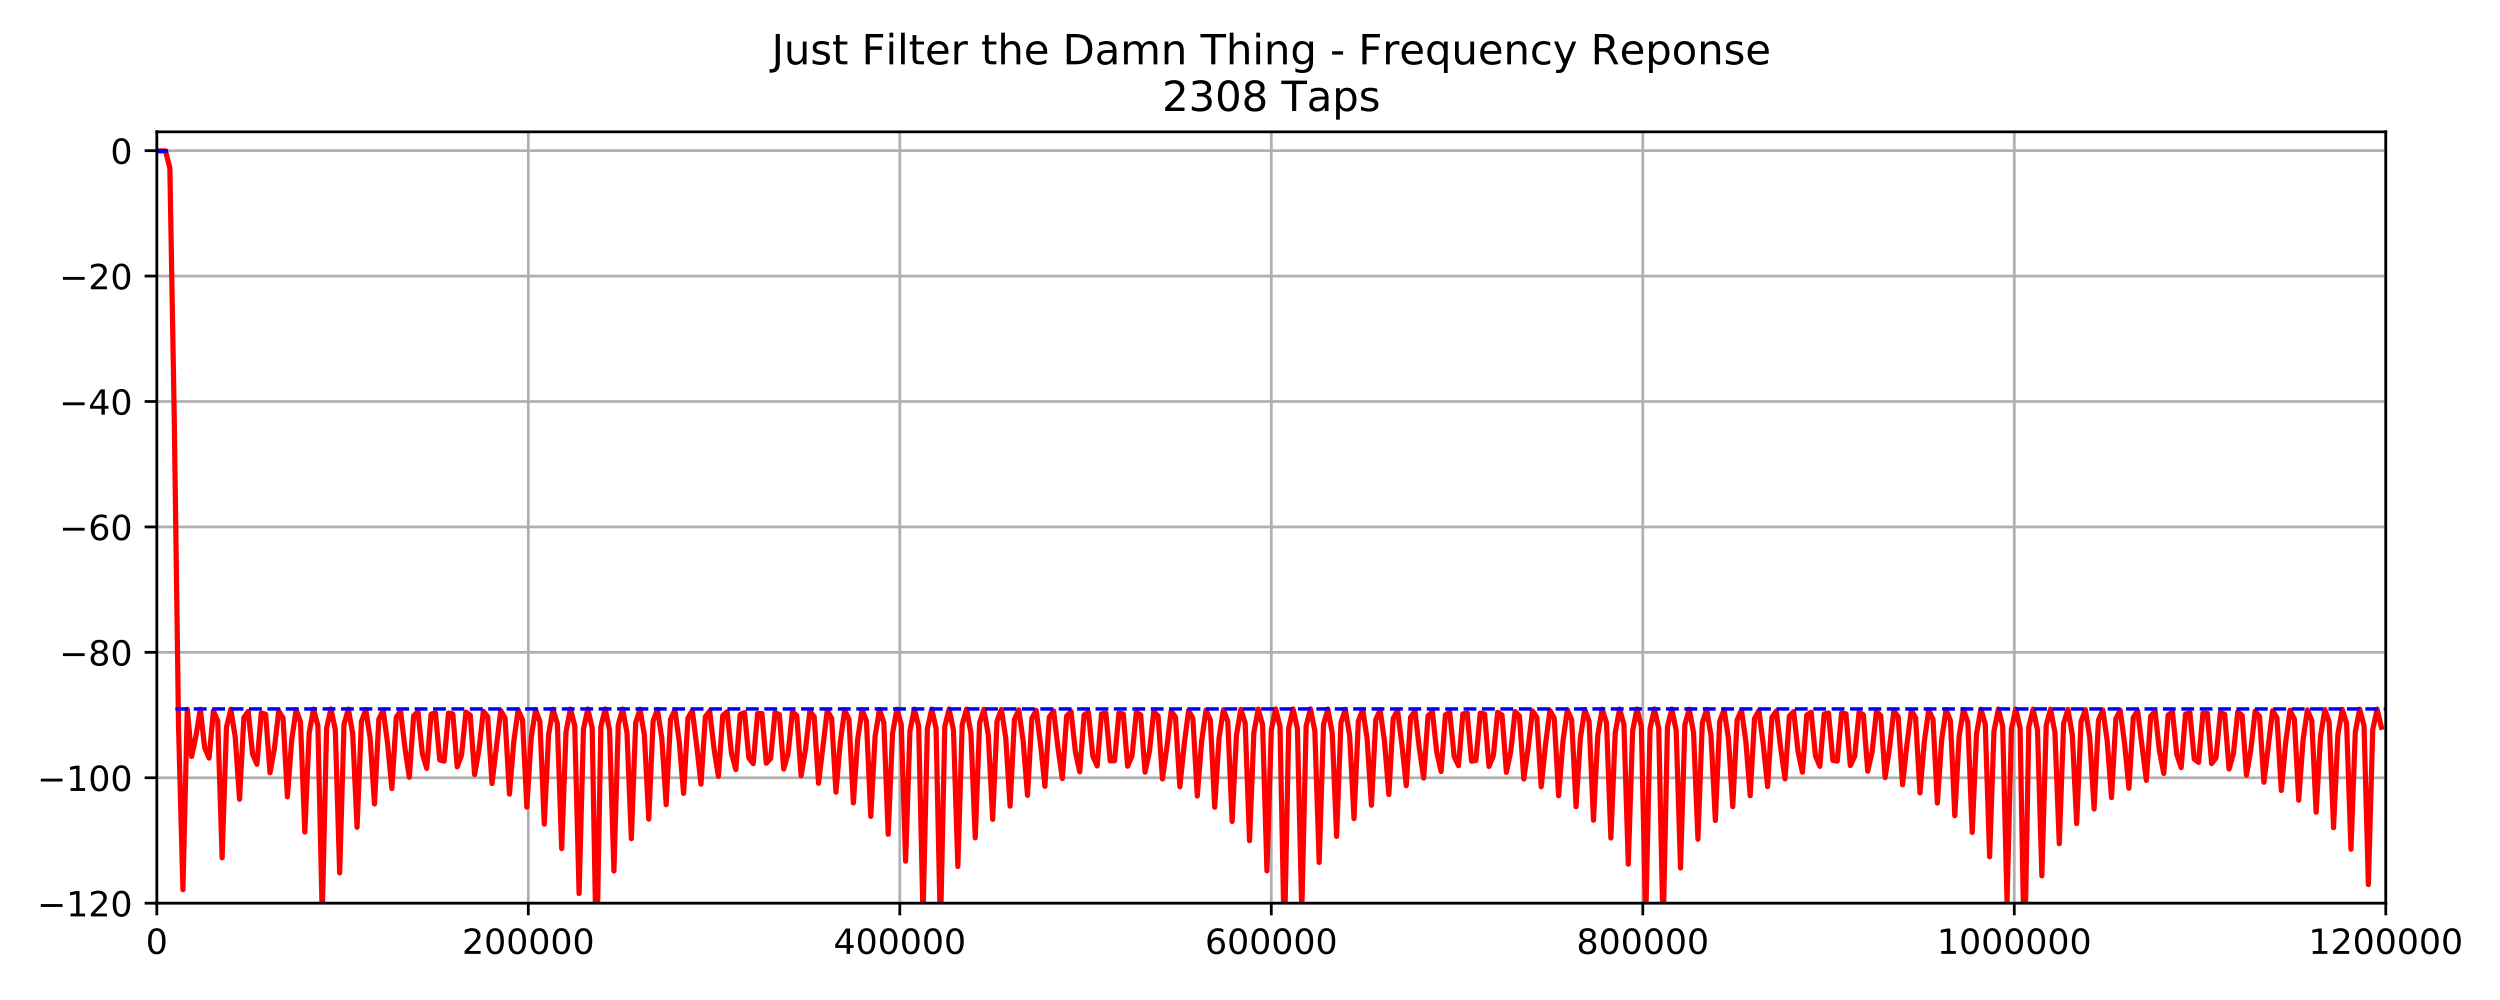 <?xml version="1.0" encoding="utf-8" standalone="no"?>
<!DOCTYPE svg PUBLIC "-//W3C//DTD SVG 1.1//EN"
  "http://www.w3.org/Graphics/SVG/1.1/DTD/svg11.dtd">
<!-- Created with matplotlib (https://matplotlib.org/) -->
<svg height="288pt" version="1.1" viewBox="0 0 720 288" width="720pt" xmlns="http://www.w3.org/2000/svg" xmlns:xlink="http://www.w3.org/1999/xlink">
 <defs>
  <style type="text/css">
*{stroke-linecap:butt;stroke-linejoin:round;}
  </style>
 </defs>
 <g id="figure_1">
  <g id="patch_1">
   <path d="M 0 288 
L 720 288 
L 720 0 
L 0 0 
z
" style="fill:#ffffff;"/>
  </g>
  <g id="axes_1">
   <g id="patch_2">
    <path d="M 45.16 260.12 
L 687.105 260.12 
L 687.105 37.968 
L 45.16 37.968 
z
" style="fill:#ffffff;"/>
   </g>
   <g id="matplotlib.axis_1">
    <g id="xtick_1">
     <g id="line2d_1">
      <path clip-path="url(#pb5f01f8561)" d="M 45.16 260.12 
L 45.16 37.968 
" style="fill:none;stroke:#b0b0b0;stroke-linecap:square;stroke-width:0.8;"/>
     </g>
     <g id="line2d_2">
      <defs>
       <path d="M 0 0 
L 0 3.5 
" id="mb4c1310b06" style="stroke:#000000;stroke-width:0.8;"/>
      </defs>
      <g>
       <use style="stroke:#000000;stroke-width:0.8;" x="45.16" xlink:href="#mb4c1310b06" y="260.12"/>
      </g>
     </g>
     <g id="text_1">
      <!-- 0 -->
      <defs>
       <path d="M 31.781 66.406 
Q 24.172 66.406 20.328 58.906 
Q 16.5 51.422 16.5 36.375 
Q 16.5 21.391 20.328 13.891 
Q 24.172 6.391 31.781 6.391 
Q 39.453 6.391 43.281 13.891 
Q 47.125 21.391 47.125 36.375 
Q 47.125 51.422 43.281 58.906 
Q 39.453 66.406 31.781 66.406 
z
M 31.781 74.219 
Q 44.047 74.219 50.516 64.516 
Q 56.984 54.828 56.984 36.375 
Q 56.984 17.969 50.516 8.266 
Q 44.047 -1.422 31.781 -1.422 
Q 19.531 -1.422 13.062 8.266 
Q 6.594 17.969 6.594 36.375 
Q 6.594 54.828 13.062 64.516 
Q 19.531 74.219 31.781 74.219 
z
" id="DejaVuSans-48"/>
      </defs>
      <g transform="translate(41.979 274.718)scale(0.1 -0.1)">
       <use xlink:href="#DejaVuSans-48"/>
      </g>
     </g>
    </g>
    <g id="xtick_2">
     <g id="line2d_3">
      <path clip-path="url(#pb5f01f8561)" d="M 152.151 260.12 
L 152.151 37.968 
" style="fill:none;stroke:#b0b0b0;stroke-linecap:square;stroke-width:0.8;"/>
     </g>
     <g id="line2d_4">
      <g>
       <use style="stroke:#000000;stroke-width:0.8;" x="152.151" xlink:href="#mb4c1310b06" y="260.12"/>
      </g>
     </g>
     <g id="text_2">
      <!-- 200000 -->
      <defs>
       <path d="M 19.188 8.297 
L 53.609 8.297 
L 53.609 0 
L 7.328 0 
L 7.328 8.297 
Q 12.938 14.109 22.625 23.891 
Q 32.328 33.688 34.812 36.531 
Q 39.547 41.844 41.422 45.531 
Q 43.312 49.219 43.312 52.781 
Q 43.312 58.594 39.234 62.25 
Q 35.156 65.922 28.609 65.922 
Q 23.969 65.922 18.812 64.312 
Q 13.672 62.703 7.812 59.422 
L 7.812 69.391 
Q 13.766 71.781 18.938 73 
Q 24.125 74.219 28.422 74.219 
Q 39.75 74.219 46.484 68.547 
Q 53.219 62.891 53.219 53.422 
Q 53.219 48.922 51.531 44.891 
Q 49.859 40.875 45.406 35.406 
Q 44.188 33.984 37.641 27.219 
Q 31.109 20.453 19.188 8.297 
z
" id="DejaVuSans-50"/>
      </defs>
      <g transform="translate(133.063 274.718)scale(0.1 -0.1)">
       <use xlink:href="#DejaVuSans-50"/>
       <use x="63.623" xlink:href="#DejaVuSans-48"/>
       <use x="127.246" xlink:href="#DejaVuSans-48"/>
       <use x="190.869" xlink:href="#DejaVuSans-48"/>
       <use x="254.492" xlink:href="#DejaVuSans-48"/>
       <use x="318.115" xlink:href="#DejaVuSans-48"/>
      </g>
     </g>
    </g>
    <g id="xtick_3">
     <g id="line2d_5">
      <path clip-path="url(#pb5f01f8561)" d="M 259.142 260.12 
L 259.142 37.968 
" style="fill:none;stroke:#b0b0b0;stroke-linecap:square;stroke-width:0.8;"/>
     </g>
     <g id="line2d_6">
      <g>
       <use style="stroke:#000000;stroke-width:0.8;" x="259.142" xlink:href="#mb4c1310b06" y="260.12"/>
      </g>
     </g>
     <g id="text_3">
      <!-- 400000 -->
      <defs>
       <path d="M 37.797 64.312 
L 12.891 25.391 
L 37.797 25.391 
z
M 35.203 72.906 
L 47.609 72.906 
L 47.609 25.391 
L 58.016 25.391 
L 58.016 17.188 
L 47.609 17.188 
L 47.609 0 
L 37.797 0 
L 37.797 17.188 
L 4.891 17.188 
L 4.891 26.703 
z
" id="DejaVuSans-52"/>
      </defs>
      <g transform="translate(240.054 274.718)scale(0.1 -0.1)">
       <use xlink:href="#DejaVuSans-52"/>
       <use x="63.623" xlink:href="#DejaVuSans-48"/>
       <use x="127.246" xlink:href="#DejaVuSans-48"/>
       <use x="190.869" xlink:href="#DejaVuSans-48"/>
       <use x="254.492" xlink:href="#DejaVuSans-48"/>
       <use x="318.115" xlink:href="#DejaVuSans-48"/>
      </g>
     </g>
    </g>
    <g id="xtick_4">
     <g id="line2d_7">
      <path clip-path="url(#pb5f01f8561)" d="M 366.132 260.12 
L 366.132 37.968 
" style="fill:none;stroke:#b0b0b0;stroke-linecap:square;stroke-width:0.8;"/>
     </g>
     <g id="line2d_8">
      <g>
       <use style="stroke:#000000;stroke-width:0.8;" x="366.132" xlink:href="#mb4c1310b06" y="260.12"/>
      </g>
     </g>
     <g id="text_4">
      <!-- 600000 -->
      <defs>
       <path d="M 33.016 40.375 
Q 26.375 40.375 22.484 35.828 
Q 18.609 31.297 18.609 23.391 
Q 18.609 15.531 22.484 10.953 
Q 26.375 6.391 33.016 6.391 
Q 39.656 6.391 43.531 10.953 
Q 47.406 15.531 47.406 23.391 
Q 47.406 31.297 43.531 35.828 
Q 39.656 40.375 33.016 40.375 
z
M 52.594 71.297 
L 52.594 62.312 
Q 48.875 64.062 45.094 64.984 
Q 41.312 65.922 37.594 65.922 
Q 27.828 65.922 22.672 59.328 
Q 17.531 52.734 16.797 39.406 
Q 19.672 43.656 24.016 45.922 
Q 28.375 48.188 33.594 48.188 
Q 44.578 48.188 50.953 41.516 
Q 57.328 34.859 57.328 23.391 
Q 57.328 12.156 50.688 5.359 
Q 44.047 -1.422 33.016 -1.422 
Q 20.359 -1.422 13.672 8.266 
Q 6.984 17.969 6.984 36.375 
Q 6.984 53.656 15.188 63.938 
Q 23.391 74.219 37.203 74.219 
Q 40.922 74.219 44.703 73.484 
Q 48.484 72.75 52.594 71.297 
z
" id="DejaVuSans-54"/>
      </defs>
      <g transform="translate(347.045 274.718)scale(0.1 -0.1)">
       <use xlink:href="#DejaVuSans-54"/>
       <use x="63.623" xlink:href="#DejaVuSans-48"/>
       <use x="127.246" xlink:href="#DejaVuSans-48"/>
       <use x="190.869" xlink:href="#DejaVuSans-48"/>
       <use x="254.492" xlink:href="#DejaVuSans-48"/>
       <use x="318.115" xlink:href="#DejaVuSans-48"/>
      </g>
     </g>
    </g>
    <g id="xtick_5">
     <g id="line2d_9">
      <path clip-path="url(#pb5f01f8561)" d="M 473.123 260.12 
L 473.123 37.968 
" style="fill:none;stroke:#b0b0b0;stroke-linecap:square;stroke-width:0.8;"/>
     </g>
     <g id="line2d_10">
      <g>
       <use style="stroke:#000000;stroke-width:0.8;" x="473.123" xlink:href="#mb4c1310b06" y="260.12"/>
      </g>
     </g>
     <g id="text_5">
      <!-- 800000 -->
      <defs>
       <path d="M 31.781 34.625 
Q 24.75 34.625 20.719 30.859 
Q 16.703 27.094 16.703 20.516 
Q 16.703 13.922 20.719 10.156 
Q 24.75 6.391 31.781 6.391 
Q 38.812 6.391 42.859 10.172 
Q 46.922 13.969 46.922 20.516 
Q 46.922 27.094 42.891 30.859 
Q 38.875 34.625 31.781 34.625 
z
M 21.922 38.812 
Q 15.578 40.375 12.031 44.719 
Q 8.5 49.078 8.5 55.328 
Q 8.5 64.062 14.719 69.141 
Q 20.953 74.219 31.781 74.219 
Q 42.672 74.219 48.875 69.141 
Q 55.078 64.062 55.078 55.328 
Q 55.078 49.078 51.531 44.719 
Q 48 40.375 41.703 38.812 
Q 48.828 37.156 52.797 32.312 
Q 56.781 27.484 56.781 20.516 
Q 56.781 9.906 50.312 4.234 
Q 43.844 -1.422 31.781 -1.422 
Q 19.734 -1.422 13.25 4.234 
Q 6.781 9.906 6.781 20.516 
Q 6.781 27.484 10.781 32.312 
Q 14.797 37.156 21.922 38.812 
z
M 18.312 54.391 
Q 18.312 48.734 21.844 45.562 
Q 25.391 42.391 31.781 42.391 
Q 38.141 42.391 41.719 45.562 
Q 45.312 48.734 45.312 54.391 
Q 45.312 60.062 41.719 63.234 
Q 38.141 66.406 31.781 66.406 
Q 25.391 66.406 21.844 63.234 
Q 18.312 60.062 18.312 54.391 
z
" id="DejaVuSans-56"/>
      </defs>
      <g transform="translate(454.036 274.718)scale(0.1 -0.1)">
       <use xlink:href="#DejaVuSans-56"/>
       <use x="63.623" xlink:href="#DejaVuSans-48"/>
       <use x="127.246" xlink:href="#DejaVuSans-48"/>
       <use x="190.869" xlink:href="#DejaVuSans-48"/>
       <use x="254.492" xlink:href="#DejaVuSans-48"/>
       <use x="318.115" xlink:href="#DejaVuSans-48"/>
      </g>
     </g>
    </g>
    <g id="xtick_6">
     <g id="line2d_11">
      <path clip-path="url(#pb5f01f8561)" d="M 580.114 260.12 
L 580.114 37.968 
" style="fill:none;stroke:#b0b0b0;stroke-linecap:square;stroke-width:0.8;"/>
     </g>
     <g id="line2d_12">
      <g>
       <use style="stroke:#000000;stroke-width:0.8;" x="580.114" xlink:href="#mb4c1310b06" y="260.12"/>
      </g>
     </g>
     <g id="text_6">
      <!-- 1000000 -->
      <defs>
       <path d="M 12.406 8.297 
L 28.516 8.297 
L 28.516 63.922 
L 10.984 60.406 
L 10.984 69.391 
L 28.422 72.906 
L 38.281 72.906 
L 38.281 8.297 
L 54.391 8.297 
L 54.391 0 
L 12.406 0 
z
" id="DejaVuSans-49"/>
      </defs>
      <g transform="translate(557.845 274.718)scale(0.1 -0.1)">
       <use xlink:href="#DejaVuSans-49"/>
       <use x="63.623" xlink:href="#DejaVuSans-48"/>
       <use x="127.246" xlink:href="#DejaVuSans-48"/>
       <use x="190.869" xlink:href="#DejaVuSans-48"/>
       <use x="254.492" xlink:href="#DejaVuSans-48"/>
       <use x="318.115" xlink:href="#DejaVuSans-48"/>
       <use x="381.738" xlink:href="#DejaVuSans-48"/>
      </g>
     </g>
    </g>
    <g id="xtick_7">
     <g id="line2d_13">
      <path clip-path="url(#pb5f01f8561)" d="M 687.105 260.12 
L 687.105 37.968 
" style="fill:none;stroke:#b0b0b0;stroke-linecap:square;stroke-width:0.8;"/>
     </g>
     <g id="line2d_14">
      <g>
       <use style="stroke:#000000;stroke-width:0.8;" x="687.105" xlink:href="#mb4c1310b06" y="260.12"/>
      </g>
     </g>
     <g id="text_7">
      <!-- 1200000 -->
      <g transform="translate(664.836 274.718)scale(0.1 -0.1)">
       <use xlink:href="#DejaVuSans-49"/>
       <use x="63.623" xlink:href="#DejaVuSans-50"/>
       <use x="127.246" xlink:href="#DejaVuSans-48"/>
       <use x="190.869" xlink:href="#DejaVuSans-48"/>
       <use x="254.492" xlink:href="#DejaVuSans-48"/>
       <use x="318.115" xlink:href="#DejaVuSans-48"/>
       <use x="381.738" xlink:href="#DejaVuSans-48"/>
      </g>
     </g>
    </g>
   </g>
   <g id="matplotlib.axis_2">
    <g id="ytick_1">
     <g id="line2d_15">
      <path clip-path="url(#pb5f01f8561)" d="M 45.16 260.12 
L 687.105 260.12 
" style="fill:none;stroke:#b0b0b0;stroke-linecap:square;stroke-width:0.8;"/>
     </g>
     <g id="line2d_16">
      <defs>
       <path d="M 0 0 
L -3.5 0 
" id="m17824061fb" style="stroke:#000000;stroke-width:0.8;"/>
      </defs>
      <g>
       <use style="stroke:#000000;stroke-width:0.8;" x="45.16" xlink:href="#m17824061fb" y="260.12"/>
      </g>
     </g>
     <g id="text_8">
      <!-- −120 -->
      <defs>
       <path d="M 10.594 35.5 
L 73.188 35.5 
L 73.188 27.203 
L 10.594 27.203 
z
" id="DejaVuSans-8722"/>
      </defs>
      <g transform="translate(10.693 263.919)scale(0.1 -0.1)">
       <use xlink:href="#DejaVuSans-8722"/>
       <use x="83.789" xlink:href="#DejaVuSans-49"/>
       <use x="147.412" xlink:href="#DejaVuSans-50"/>
       <use x="211.035" xlink:href="#DejaVuSans-48"/>
      </g>
     </g>
    </g>
    <g id="ytick_2">
     <g id="line2d_17">
      <path clip-path="url(#pb5f01f8561)" d="M 45.16 223.998 
L 687.105 223.998 
" style="fill:none;stroke:#b0b0b0;stroke-linecap:square;stroke-width:0.8;"/>
     </g>
     <g id="line2d_18">
      <g>
       <use style="stroke:#000000;stroke-width:0.8;" x="45.16" xlink:href="#m17824061fb" y="223.998"/>
      </g>
     </g>
     <g id="text_9">
      <!-- −100 -->
      <g transform="translate(10.693 227.797)scale(0.1 -0.1)">
       <use xlink:href="#DejaVuSans-8722"/>
       <use x="83.789" xlink:href="#DejaVuSans-49"/>
       <use x="147.412" xlink:href="#DejaVuSans-48"/>
       <use x="211.035" xlink:href="#DejaVuSans-48"/>
      </g>
     </g>
    </g>
    <g id="ytick_3">
     <g id="line2d_19">
      <path clip-path="url(#pb5f01f8561)" d="M 45.16 187.875 
L 687.105 187.875 
" style="fill:none;stroke:#b0b0b0;stroke-linecap:square;stroke-width:0.8;"/>
     </g>
     <g id="line2d_20">
      <g>
       <use style="stroke:#000000;stroke-width:0.8;" x="45.16" xlink:href="#m17824061fb" y="187.875"/>
      </g>
     </g>
     <g id="text_10">
      <!-- −80 -->
      <g transform="translate(17.055 191.675)scale(0.1 -0.1)">
       <use xlink:href="#DejaVuSans-8722"/>
       <use x="83.789" xlink:href="#DejaVuSans-56"/>
       <use x="147.412" xlink:href="#DejaVuSans-48"/>
      </g>
     </g>
    </g>
    <g id="ytick_4">
     <g id="line2d_21">
      <path clip-path="url(#pb5f01f8561)" d="M 45.16 151.753 
L 687.105 151.753 
" style="fill:none;stroke:#b0b0b0;stroke-linecap:square;stroke-width:0.8;"/>
     </g>
     <g id="line2d_22">
      <g>
       <use style="stroke:#000000;stroke-width:0.8;" x="45.16" xlink:href="#m17824061fb" y="151.753"/>
      </g>
     </g>
     <g id="text_11">
      <!-- −60 -->
      <g transform="translate(17.055 155.552)scale(0.1 -0.1)">
       <use xlink:href="#DejaVuSans-8722"/>
       <use x="83.789" xlink:href="#DejaVuSans-54"/>
       <use x="147.412" xlink:href="#DejaVuSans-48"/>
      </g>
     </g>
    </g>
    <g id="ytick_5">
     <g id="line2d_23">
      <path clip-path="url(#pb5f01f8561)" d="M 45.16 115.631 
L 687.105 115.631 
" style="fill:none;stroke:#b0b0b0;stroke-linecap:square;stroke-width:0.8;"/>
     </g>
     <g id="line2d_24">
      <g>
       <use style="stroke:#000000;stroke-width:0.8;" x="45.16" xlink:href="#m17824061fb" y="115.631"/>
      </g>
     </g>
     <g id="text_12">
      <!-- −40 -->
      <g transform="translate(17.055 119.43)scale(0.1 -0.1)">
       <use xlink:href="#DejaVuSans-8722"/>
       <use x="83.789" xlink:href="#DejaVuSans-52"/>
       <use x="147.412" xlink:href="#DejaVuSans-48"/>
      </g>
     </g>
    </g>
    <g id="ytick_6">
     <g id="line2d_25">
      <path clip-path="url(#pb5f01f8561)" d="M 45.16 79.509 
L 687.105 79.509 
" style="fill:none;stroke:#b0b0b0;stroke-linecap:square;stroke-width:0.8;"/>
     </g>
     <g id="line2d_26">
      <g>
       <use style="stroke:#000000;stroke-width:0.8;" x="45.16" xlink:href="#m17824061fb" y="79.509"/>
      </g>
     </g>
     <g id="text_13">
      <!-- −20 -->
      <g transform="translate(17.055 83.308)scale(0.1 -0.1)">
       <use xlink:href="#DejaVuSans-8722"/>
       <use x="83.789" xlink:href="#DejaVuSans-50"/>
       <use x="147.412" xlink:href="#DejaVuSans-48"/>
      </g>
     </g>
    </g>
    <g id="ytick_7">
     <g id="line2d_27">
      <path clip-path="url(#pb5f01f8561)" d="M 45.16 43.386 
L 687.105 43.386 
" style="fill:none;stroke:#b0b0b0;stroke-linecap:square;stroke-width:0.8;"/>
     </g>
     <g id="line2d_28">
      <g>
       <use style="stroke:#000000;stroke-width:0.8;" x="45.16" xlink:href="#m17824061fb" y="43.386"/>
      </g>
     </g>
     <g id="text_14">
      <!-- 0 -->
      <g transform="translate(31.797 47.186)scale(0.1 -0.1)">
       <use xlink:href="#DejaVuSans-48"/>
      </g>
     </g>
    </g>
   </g>
   <g id="line2d_29">
    <path clip-path="url(#pb5f01f8561)" d="M 45.16 43.476 
L 47.668 43.47 
L 48.921 48.415 
L 50.175 119.743 
L 51.429 209.736 
L 52.683 256.223 
L 53.937 204.294 
L 55.19 217.852 
L 56.444 211.957 
L 57.698 204.278 
L 58.952 215.35 
L 60.206 218.321 
L 61.459 204.712 
L 62.713 207.639 
L 63.967 247.043 
L 65.221 209.477 
L 66.475 204.263 
L 67.728 212.154 
L 68.982 230.179 
L 70.236 206.657 
L 71.49 204.89 
L 72.744 217.172 
L 73.997 220.084 
L 75.251 205.315 
L 76.505 205.723 
L 77.759 222.552 
L 79.013 215.723 
L 80.266 204.734 
L 81.52 206.799 
L 82.774 229.496 
L 84.028 212.967 
L 85.282 204.403 
L 86.535 207.892 
L 87.789 239.615 
L 89.043 211.063 
L 90.297 204.229 
L 91.551 208.995 
L 92.804 263.689 
L 94.058 209.67 
L 95.312 204.169 
L 96.566 210.119 
L 97.82 251.399 
L 99.073 208.628 
L 100.327 204.213 
L 101.581 211.303 
L 102.835 238.256 
L 104.089 207.819 
L 105.342 204.346 
L 106.596 212.6 
L 107.85 231.53 
L 109.104 207.143 
L 110.358 204.525 
L 111.611 213.984 
L 112.865 227.105 
L 114.119 206.577 
L 115.373 204.746 
L 116.627 215.473 
L 117.88 223.849 
L 119.134 206.101 
L 120.388 205.004 
L 121.642 217.089 
L 122.896 221.298 
L 124.149 205.699 
L 125.403 205.299 
L 126.657 218.864 
L 127.911 219.214 
L 129.165 205.359 
L 130.418 205.629 
L 131.672 220.84 
L 132.926 217.465 
L 134.18 205.073 
L 135.434 205.994 
L 136.687 223.074 
L 137.941 215.964 
L 139.195 204.835 
L 140.449 206.394 
L 141.703 225.651 
L 144.21 204.64 
L 145.464 206.83 
L 146.718 228.704 
L 147.972 213.507 
L 149.225 204.482 
L 150.479 207.302 
L 151.733 232.457 
L 152.987 212.483 
L 154.24 204.36 
L 155.494 207.812 
L 156.748 237.345 
L 158.002 211.565 
L 159.256 204.271 
L 160.509 208.363 
L 161.763 244.395 
L 163.017 210.739 
L 164.271 204.212 
L 165.525 208.954 
L 166.778 257.319 
L 168.032 209.991 
L 169.286 204.183 
L 170.54 209.59 
L 171.794 278.203 
L 173.047 209.312 
L 174.301 204.18 
L 175.555 210.271 
L 176.809 250.843 
L 178.063 208.695 
L 179.316 204.204 
L 180.57 210.999 
L 181.824 241.532 
L 183.078 208.136 
L 184.332 204.251 
L 185.585 211.769 
L 186.839 235.9 
L 188.093 207.651 
L 189.347 204.346 
L 190.601 212.631 
L 191.854 231.752 
L 193.108 207.204 
L 194.362 204.47 
L 195.616 213.572 
L 196.87 228.492 
L 198.123 206.795 
L 199.377 204.618 
L 200.631 214.597 
L 201.885 225.822 
L 203.139 206.421 
L 204.392 204.793 
L 205.646 215.717 
L 206.9 223.57 
L 208.154 206.082 
L 209.408 204.995 
L 210.661 216.945 
L 211.915 221.63 
L 213.169 205.775 
L 214.423 205.223 
L 215.677 218.299 
L 216.93 219.931 
L 218.184 205.499 
L 219.438 205.478 
L 220.692 219.802 
L 221.946 218.426 
L 223.199 205.253 
L 224.453 205.762 
L 225.707 221.486 
L 226.961 217.079 
L 228.215 205.035 
L 229.468 206.074 
L 230.722 223.392 
L 231.976 215.864 
L 233.23 204.844 
L 234.484 206.415 
L 235.737 225.583 
L 238.245 204.679 
L 239.499 206.788 
L 240.753 228.15 
L 242.006 213.758 
L 243.26 204.54 
L 244.514 207.192 
L 245.768 231.239 
L 247.022 212.839 
L 248.275 204.426 
L 249.529 207.63 
L 250.783 235.106 
L 252.037 211.995 
L 253.291 204.335 
L 254.544 208.103 
L 255.798 240.264 
L 257.052 211.218 
L 258.306 204.269 
L 259.56 208.612 
L 260.813 248.008 
L 262.067 210.502 
L 263.321 204.225 
L 264.575 209.16 
L 265.829 263.934 
L 267.082 209.84 
L 268.336 204.204 
L 269.59 209.749 
L 270.844 268.343 
L 272.098 209.229 
L 273.351 204.204 
L 274.605 210.382 
L 275.859 249.544 
L 277.113 208.664 
L 278.367 204.227 
L 279.62 211.059 
L 280.874 241.298 
L 282.128 208.143 
L 283.382 204.27 
L 284.636 211.782 
L 285.889 235.982 
L 287.143 207.665 
L 288.397 204.331 
L 289.651 212.538 
L 290.905 232.166 
L 292.158 207.255 
L 293.412 204.443 
L 294.666 213.399 
L 295.92 229.055 
L 297.174 206.874 
L 298.427 204.581 
L 299.681 214.345 
L 300.935 226.451 
L 302.189 206.518 
L 303.443 204.743 
L 304.696 215.379 
L 305.95 224.228 
L 307.204 206.19 
L 308.458 204.928 
L 309.712 216.511 
L 310.965 222.297 
L 312.219 205.889 
L 313.473 205.137 
L 314.727 217.756 
L 315.981 220.596 
L 317.234 205.615 
L 318.488 205.371 
L 319.742 219.132 
L 320.996 219.081 
L 322.25 205.366 
L 323.503 205.631 
L 324.757 220.663 
L 326.011 217.72 
L 327.265 205.143 
L 328.519 205.916 
L 329.772 222.383 
L 331.026 216.488 
L 332.28 204.945 
L 333.534 206.229 
L 334.788 224.339 
L 336.041 215.367 
L 337.295 204.77 
L 338.549 206.569 
L 339.803 226.596 
L 341.057 214.341 
L 342.31 204.619 
L 343.564 206.939 
L 344.818 229.256 
L 346.072 213.4 
L 347.326 204.49 
L 348.579 207.339 
L 349.833 232.481 
L 351.087 212.534 
L 352.341 204.384 
L 353.595 207.771 
L 354.848 236.567 
L 356.102 211.734 
L 357.356 204.3 
L 358.61 208.236 
L 359.864 242.117 
L 361.117 210.995 
L 362.371 204.237 
L 363.625 208.734 
L 364.879 250.785 
L 366.132 210.312 
L 367.386 204.195 
L 368.64 209.268 
L 369.894 271.628 
L 371.148 209.679 
L 372.401 204.173 
L 373.655 209.836 
L 374.909 262.843 
L 376.163 209.097 
L 377.417 204.17 
L 378.67 210.429 
L 379.924 248.383 
L 381.178 208.589 
L 382.432 204.212 
L 383.686 211.101 
L 384.939 240.875 
L 386.193 208.117 
L 387.447 204.284 
L 388.701 211.841 
L 389.955 235.765 
L 391.208 207.672 
L 392.462 204.376 
L 393.716 212.645 
L 394.97 231.912 
L 396.224 207.257 
L 397.477 204.49 
L 398.731 213.516 
L 399.985 228.83 
L 401.239 206.872 
L 402.493 204.625 
L 403.746 214.462 
L 405 226.269 
L 406.254 206.515 
L 407.508 204.783 
L 408.762 215.492 
L 410.015 224.085 
L 411.269 206.186 
L 412.523 204.963 
L 413.777 216.618 
L 415.031 222.185 
L 416.284 205.885 
L 417.538 205.166 
L 418.792 217.853 
L 420.046 220.51 
L 421.3 205.61 
L 422.553 205.394 
L 423.807 219.216 
L 425.061 219.015 
L 426.315 205.36 
L 427.569 205.646 
L 428.822 220.731 
L 430.076 217.671 
L 431.33 205.134 
L 432.584 205.923 
L 433.838 222.43 
L 435.091 216.453 
L 436.345 204.933 
L 437.599 206.225 
L 438.853 224.357 
L 440.107 215.344 
L 441.36 204.755 
L 442.614 206.555 
L 443.868 226.574 
L 445.122 214.329 
L 446.376 204.6 
L 447.629 206.911 
L 448.883 229.173 
L 450.137 213.397 
L 451.391 204.466 
L 452.645 207.295 
L 453.898 232.302 
L 455.152 212.54 
L 456.406 204.354 
L 457.66 207.706 
L 458.914 236.209 
L 460.167 211.752 
L 461.421 204.262 
L 462.675 208.142 
L 463.929 241.342 
L 465.183 211.041 
L 466.436 204.202 
L 467.69 208.613 
L 468.944 248.861 
L 470.198 210.41 
L 471.452 204.186 
L 472.705 209.154 
L 473.959 264.853 
L 475.213 209.805 
L 476.467 204.188 
L 477.721 209.74 
L 478.974 268.584 
L 480.228 209.238 
L 481.482 204.209 
L 482.736 210.372 
L 483.99 249.964 
L 485.243 208.707 
L 486.497 204.251 
L 487.751 211.054 
L 489.005 241.684 
L 490.259 208.213 
L 491.512 204.312 
L 492.766 211.789 
L 494.02 236.301 
L 495.274 207.752 
L 496.528 204.395 
L 497.781 212.582 
L 499.035 232.314 
L 500.289 207.325 
L 501.543 204.499 
L 502.797 213.44 
L 504.05 229.153 
L 505.304 206.929 
L 506.558 204.625 
L 507.812 214.369 
L 509.066 226.541 
L 510.319 206.563 
L 511.573 204.772 
L 512.827 215.378 
L 514.081 224.321 
L 515.335 206.225 
L 516.588 204.942 
L 517.842 216.479 
L 519.096 222.396 
L 520.35 205.915 
L 521.604 205.133 
L 522.857 217.683 
L 524.111 220.701 
L 525.365 205.631 
L 526.619 205.348 
L 527.873 219.008 
L 529.126 219.193 
L 530.38 205.373 
L 531.634 205.586 
L 532.888 220.474 
L 534.142 217.838 
L 535.395 205.139 
L 536.649 205.847 
L 537.903 222.108 
L 539.157 216.614 
L 540.411 204.929 
L 541.664 206.13 
L 542.918 223.941 
L 544.172 215.505 
L 545.426 204.742 
L 546.68 206.435 
L 547.933 226.006 
L 549.187 214.504 
L 550.441 204.585 
L 551.695 206.765 
L 552.949 228.352 
L 554.202 213.629 
L 555.456 204.479 
L 556.71 207.158 
L 557.964 231.265 
L 559.218 212.792 
L 560.471 204.388 
L 561.725 207.584 
L 562.979 234.91 
L 564.233 212.009 
L 565.487 204.317 
L 566.74 208.045 
L 567.994 239.721 
L 569.248 211.279 
L 570.502 204.265 
L 571.756 208.542 
L 573.009 246.752 
L 574.263 210.599 
L 575.517 204.233 
L 576.771 209.077 
L 578.025 259.905 
L 579.278 209.965 
L 580.532 204.222 
L 581.786 209.653 
L 583.04 278.011 
L 584.293 209.375 
L 585.547 204.23 
L 586.801 210.272 
L 588.055 252.232 
L 589.309 208.827 
L 590.562 204.26 
L 591.816 210.938 
L 593.07 242.963 
L 594.324 208.316 
L 595.578 204.31 
L 596.831 211.655 
L 598.085 237.19 
L 599.339 207.841 
L 600.593 204.381 
L 601.847 212.427 
L 603.1 232.998 
L 604.354 207.401 
L 605.608 204.472 
L 606.862 213.26 
L 608.116 229.713 
L 609.369 206.993 
L 610.623 204.584 
L 611.877 214.16 
L 613.131 227.018 
L 614.385 206.615 
L 615.638 204.717 
L 618.146 224.742 
L 619.4 206.267 
L 620.654 204.871 
L 621.907 216.19 
L 623.161 222.779 
L 624.415 205.947 
L 625.669 205.045 
L 626.923 217.335 
L 628.176 221.063 
L 629.43 205.654 
L 630.684 205.238 
L 631.938 218.573 
L 633.192 219.561 
L 634.445 205.397 
L 635.699 205.456 
L 636.953 219.914 
L 638.207 218.262 
L 639.461 205.192 
L 640.714 205.729 
L 641.968 221.476 
L 643.222 217.042 
L 644.476 205.003 
L 645.73 206.028 
L 646.983 223.251 
L 648.237 215.918 
L 649.491 204.833 
L 650.745 206.355 
L 651.999 225.284 
L 654.506 204.684 
L 655.76 206.709 
L 657.014 227.65 
L 658.268 213.93 
L 659.521 204.556 
L 660.775 207.093 
L 662.029 230.465 
L 663.283 213.049 
L 664.537 204.449 
L 665.79 207.507 
L 667.044 233.921 
L 668.298 212.235 
L 669.552 204.362 
L 670.806 207.951 
L 672.059 238.371 
L 673.313 211.482 
L 674.567 204.296 
L 675.821 208.427 
L 677.075 244.569 
L 678.328 210.794 
L 679.582 204.255 
L 680.836 208.936 
L 682.09 254.751 
L 683.344 210.18 
L 684.597 204.252 
L 685.851 209.469 
L 685.851 209.469 
" style="fill:none;stroke:#ff0000;stroke-linecap:square;stroke-width:1.5;"/>
   </g>
   <g id="line2d_30">
    <path clip-path="url(#pb5f01f8561)" d="M 45.16 43.463 
L 48.37 43.463 
" style="fill:none;stroke:#0000ff;stroke-dasharray:3.7,1.6;stroke-dashoffset:0;"/>
   </g>
   <g id="line2d_31">
    <path clip-path="url(#pb5f01f8561)" d="M 45.16 43.476 
L 48.37 43.476 
" style="fill:none;stroke:#0000ff;stroke-dasharray:3.7,1.6;stroke-dashoffset:0;"/>
   </g>
   <g id="line2d_32">
    <path clip-path="url(#pb5f01f8561)" d="M 50.51 204.169 
L 687.105 204.169 
" style="fill:none;stroke:#0000ff;stroke-dasharray:3.7,1.6;stroke-dashoffset:0;"/>
   </g>
   <g id="patch_3">
    <path d="M 45.16 260.12 
L 45.16 37.968 
" style="fill:none;stroke:#000000;stroke-linecap:square;stroke-linejoin:miter;stroke-width:0.8;"/>
   </g>
   <g id="patch_4">
    <path d="M 687.105 260.12 
L 687.105 37.968 
" style="fill:none;stroke:#000000;stroke-linecap:square;stroke-linejoin:miter;stroke-width:0.8;"/>
   </g>
   <g id="patch_5">
    <path d="M 45.16 260.12 
L 687.105 260.12 
" style="fill:none;stroke:#000000;stroke-linecap:square;stroke-linejoin:miter;stroke-width:0.8;"/>
   </g>
   <g id="patch_6">
    <path d="M 45.16 37.968 
L 687.105 37.968 
" style="fill:none;stroke:#000000;stroke-linecap:square;stroke-linejoin:miter;stroke-width:0.8;"/>
   </g>
   <g id="text_15">
    <!-- Just Filter the Damn Thing - Frequency Reponse -->
    <defs>
     <path d="M 9.812 72.906 
L 19.672 72.906 
L 19.672 5.078 
Q 19.672 -8.109 14.672 -14.062 
Q 9.672 -20.016 -1.422 -20.016 
L -5.172 -20.016 
L -5.172 -11.719 
L -2.094 -11.719 
Q 4.438 -11.719 7.125 -8.047 
Q 9.812 -4.391 9.812 5.078 
z
" id="DejaVuSans-74"/>
     <path d="M 8.5 21.578 
L 8.5 54.688 
L 17.484 54.688 
L 17.484 21.922 
Q 17.484 14.156 20.5 10.266 
Q 23.531 6.391 29.594 6.391 
Q 36.859 6.391 41.078 11.031 
Q 45.312 15.672 45.312 23.688 
L 45.312 54.688 
L 54.297 54.688 
L 54.297 0 
L 45.312 0 
L 45.312 8.406 
Q 42.047 3.422 37.719 1 
Q 33.406 -1.422 27.688 -1.422 
Q 18.266 -1.422 13.375 4.438 
Q 8.5 10.297 8.5 21.578 
z
M 31.109 56 
z
" id="DejaVuSans-117"/>
     <path d="M 44.281 53.078 
L 44.281 44.578 
Q 40.484 46.531 36.375 47.5 
Q 32.281 48.484 27.875 48.484 
Q 21.188 48.484 17.844 46.438 
Q 14.5 44.391 14.5 40.281 
Q 14.5 37.156 16.891 35.375 
Q 19.281 33.594 26.516 31.984 
L 29.594 31.297 
Q 39.156 29.25 43.188 25.516 
Q 47.219 21.781 47.219 15.094 
Q 47.219 7.469 41.188 3.016 
Q 35.156 -1.422 24.609 -1.422 
Q 20.219 -1.422 15.453 -0.562 
Q 10.688 0.297 5.422 2 
L 5.422 11.281 
Q 10.406 8.688 15.234 7.391 
Q 20.062 6.109 24.812 6.109 
Q 31.156 6.109 34.562 8.281 
Q 37.984 10.453 37.984 14.406 
Q 37.984 18.062 35.516 20.016 
Q 33.062 21.969 24.703 23.781 
L 21.578 24.516 
Q 13.234 26.266 9.516 29.906 
Q 5.812 33.547 5.812 39.891 
Q 5.812 47.609 11.281 51.797 
Q 16.75 56 26.812 56 
Q 31.781 56 36.172 55.266 
Q 40.578 54.547 44.281 53.078 
z
" id="DejaVuSans-115"/>
     <path d="M 18.312 70.219 
L 18.312 54.688 
L 36.812 54.688 
L 36.812 47.703 
L 18.312 47.703 
L 18.312 18.016 
Q 18.312 11.328 20.141 9.422 
Q 21.969 7.516 27.594 7.516 
L 36.812 7.516 
L 36.812 0 
L 27.594 0 
Q 17.188 0 13.234 3.875 
Q 9.281 7.766 9.281 18.016 
L 9.281 47.703 
L 2.688 47.703 
L 2.688 54.688 
L 9.281 54.688 
L 9.281 70.219 
z
" id="DejaVuSans-116"/>
     <path id="DejaVuSans-32"/>
     <path d="M 9.812 72.906 
L 51.703 72.906 
L 51.703 64.594 
L 19.672 64.594 
L 19.672 43.109 
L 48.578 43.109 
L 48.578 34.812 
L 19.672 34.812 
L 19.672 0 
L 9.812 0 
z
" id="DejaVuSans-70"/>
     <path d="M 9.422 54.688 
L 18.406 54.688 
L 18.406 0 
L 9.422 0 
z
M 9.422 75.984 
L 18.406 75.984 
L 18.406 64.594 
L 9.422 64.594 
z
" id="DejaVuSans-105"/>
     <path d="M 9.422 75.984 
L 18.406 75.984 
L 18.406 0 
L 9.422 0 
z
" id="DejaVuSans-108"/>
     <path d="M 56.203 29.594 
L 56.203 25.203 
L 14.891 25.203 
Q 15.484 15.922 20.484 11.062 
Q 25.484 6.203 34.422 6.203 
Q 39.594 6.203 44.453 7.469 
Q 49.312 8.734 54.109 11.281 
L 54.109 2.781 
Q 49.266 0.734 44.188 -0.344 
Q 39.109 -1.422 33.891 -1.422 
Q 20.797 -1.422 13.156 6.188 
Q 5.516 13.812 5.516 26.812 
Q 5.516 40.234 12.766 48.109 
Q 20.016 56 32.328 56 
Q 43.359 56 49.781 48.891 
Q 56.203 41.797 56.203 29.594 
z
M 47.219 32.234 
Q 47.125 39.594 43.094 43.984 
Q 39.062 48.391 32.422 48.391 
Q 24.906 48.391 20.391 44.141 
Q 15.875 39.891 15.188 32.172 
z
" id="DejaVuSans-101"/>
     <path d="M 41.109 46.297 
Q 39.594 47.172 37.812 47.578 
Q 36.031 48 33.891 48 
Q 26.266 48 22.188 43.047 
Q 18.109 38.094 18.109 28.812 
L 18.109 0 
L 9.078 0 
L 9.078 54.688 
L 18.109 54.688 
L 18.109 46.188 
Q 20.953 51.172 25.484 53.578 
Q 30.031 56 36.531 56 
Q 37.453 56 38.578 55.875 
Q 39.703 55.766 41.062 55.516 
z
" id="DejaVuSans-114"/>
     <path d="M 54.891 33.016 
L 54.891 0 
L 45.906 0 
L 45.906 32.719 
Q 45.906 40.484 42.875 44.328 
Q 39.844 48.188 33.797 48.188 
Q 26.516 48.188 22.312 43.547 
Q 18.109 38.922 18.109 30.906 
L 18.109 0 
L 9.078 0 
L 9.078 75.984 
L 18.109 75.984 
L 18.109 46.188 
Q 21.344 51.125 25.703 53.562 
Q 30.078 56 35.797 56 
Q 45.219 56 50.047 50.172 
Q 54.891 44.344 54.891 33.016 
z
" id="DejaVuSans-104"/>
     <path d="M 19.672 64.797 
L 19.672 8.109 
L 31.594 8.109 
Q 46.688 8.109 53.688 14.938 
Q 60.688 21.781 60.688 36.531 
Q 60.688 51.172 53.688 57.984 
Q 46.688 64.797 31.594 64.797 
z
M 9.812 72.906 
L 30.078 72.906 
Q 51.266 72.906 61.172 64.094 
Q 71.094 55.281 71.094 36.531 
Q 71.094 17.672 61.125 8.828 
Q 51.172 0 30.078 0 
L 9.812 0 
z
" id="DejaVuSans-68"/>
     <path d="M 34.281 27.484 
Q 23.391 27.484 19.188 25 
Q 14.984 22.516 14.984 16.5 
Q 14.984 11.719 18.141 8.906 
Q 21.297 6.109 26.703 6.109 
Q 34.188 6.109 38.703 11.406 
Q 43.219 16.703 43.219 25.484 
L 43.219 27.484 
z
M 52.203 31.203 
L 52.203 0 
L 43.219 0 
L 43.219 8.297 
Q 40.141 3.328 35.547 0.953 
Q 30.953 -1.422 24.312 -1.422 
Q 15.922 -1.422 10.953 3.297 
Q 6 8.016 6 15.922 
Q 6 25.141 12.172 29.828 
Q 18.359 34.516 30.609 34.516 
L 43.219 34.516 
L 43.219 35.406 
Q 43.219 41.609 39.141 45 
Q 35.062 48.391 27.688 48.391 
Q 23 48.391 18.547 47.266 
Q 14.109 46.141 10.016 43.891 
L 10.016 52.203 
Q 14.938 54.109 19.578 55.047 
Q 24.219 56 28.609 56 
Q 40.484 56 46.344 49.844 
Q 52.203 43.703 52.203 31.203 
z
" id="DejaVuSans-97"/>
     <path d="M 52 44.188 
Q 55.375 50.25 60.062 53.125 
Q 64.75 56 71.094 56 
Q 79.641 56 84.281 50.016 
Q 88.922 44.047 88.922 33.016 
L 88.922 0 
L 79.891 0 
L 79.891 32.719 
Q 79.891 40.578 77.094 44.375 
Q 74.312 48.188 68.609 48.188 
Q 61.625 48.188 57.562 43.547 
Q 53.516 38.922 53.516 30.906 
L 53.516 0 
L 44.484 0 
L 44.484 32.719 
Q 44.484 40.625 41.703 44.406 
Q 38.922 48.188 33.109 48.188 
Q 26.219 48.188 22.156 43.531 
Q 18.109 38.875 18.109 30.906 
L 18.109 0 
L 9.078 0 
L 9.078 54.688 
L 18.109 54.688 
L 18.109 46.188 
Q 21.188 51.219 25.484 53.609 
Q 29.781 56 35.688 56 
Q 41.656 56 45.828 52.969 
Q 50 49.953 52 44.188 
z
" id="DejaVuSans-109"/>
     <path d="M 54.891 33.016 
L 54.891 0 
L 45.906 0 
L 45.906 32.719 
Q 45.906 40.484 42.875 44.328 
Q 39.844 48.188 33.797 48.188 
Q 26.516 48.188 22.312 43.547 
Q 18.109 38.922 18.109 30.906 
L 18.109 0 
L 9.078 0 
L 9.078 54.688 
L 18.109 54.688 
L 18.109 46.188 
Q 21.344 51.125 25.703 53.562 
Q 30.078 56 35.797 56 
Q 45.219 56 50.047 50.172 
Q 54.891 44.344 54.891 33.016 
z
" id="DejaVuSans-110"/>
     <path d="M -0.297 72.906 
L 61.375 72.906 
L 61.375 64.594 
L 35.5 64.594 
L 35.5 0 
L 25.594 0 
L 25.594 64.594 
L -0.297 64.594 
z
" id="DejaVuSans-84"/>
     <path d="M 45.406 27.984 
Q 45.406 37.75 41.375 43.109 
Q 37.359 48.484 30.078 48.484 
Q 22.859 48.484 18.828 43.109 
Q 14.797 37.75 14.797 27.984 
Q 14.797 18.266 18.828 12.891 
Q 22.859 7.516 30.078 7.516 
Q 37.359 7.516 41.375 12.891 
Q 45.406 18.266 45.406 27.984 
z
M 54.391 6.781 
Q 54.391 -7.172 48.188 -13.984 
Q 42 -20.797 29.203 -20.797 
Q 24.469 -20.797 20.266 -20.094 
Q 16.062 -19.391 12.109 -17.922 
L 12.109 -9.188 
Q 16.062 -11.328 19.922 -12.344 
Q 23.781 -13.375 27.781 -13.375 
Q 36.625 -13.375 41.016 -8.766 
Q 45.406 -4.156 45.406 5.172 
L 45.406 9.625 
Q 42.625 4.781 38.281 2.391 
Q 33.938 0 27.875 0 
Q 17.828 0 11.672 7.656 
Q 5.516 15.328 5.516 27.984 
Q 5.516 40.672 11.672 48.328 
Q 17.828 56 27.875 56 
Q 33.938 56 38.281 53.609 
Q 42.625 51.219 45.406 46.391 
L 45.406 54.688 
L 54.391 54.688 
z
" id="DejaVuSans-103"/>
     <path d="M 4.891 31.391 
L 31.203 31.391 
L 31.203 23.391 
L 4.891 23.391 
z
" id="DejaVuSans-45"/>
     <path d="M 14.797 27.297 
Q 14.797 17.391 18.875 11.75 
Q 22.953 6.109 30.078 6.109 
Q 37.203 6.109 41.297 11.75 
Q 45.406 17.391 45.406 27.297 
Q 45.406 37.203 41.297 42.844 
Q 37.203 48.484 30.078 48.484 
Q 22.953 48.484 18.875 42.844 
Q 14.797 37.203 14.797 27.297 
z
M 45.406 8.203 
Q 42.578 3.328 38.25 0.953 
Q 33.938 -1.422 27.875 -1.422 
Q 17.969 -1.422 11.734 6.484 
Q 5.516 14.406 5.516 27.297 
Q 5.516 40.188 11.734 48.094 
Q 17.969 56 27.875 56 
Q 33.938 56 38.25 53.625 
Q 42.578 51.266 45.406 46.391 
L 45.406 54.688 
L 54.391 54.688 
L 54.391 -20.797 
L 45.406 -20.797 
z
" id="DejaVuSans-113"/>
     <path d="M 48.781 52.594 
L 48.781 44.188 
Q 44.969 46.297 41.141 47.344 
Q 37.312 48.391 33.406 48.391 
Q 24.656 48.391 19.812 42.844 
Q 14.984 37.312 14.984 27.297 
Q 14.984 17.281 19.812 11.734 
Q 24.656 6.203 33.406 6.203 
Q 37.312 6.203 41.141 7.25 
Q 44.969 8.297 48.781 10.406 
L 48.781 2.094 
Q 45.016 0.344 40.984 -0.531 
Q 36.969 -1.422 32.422 -1.422 
Q 20.062 -1.422 12.781 6.344 
Q 5.516 14.109 5.516 27.297 
Q 5.516 40.672 12.859 48.328 
Q 20.219 56 33.016 56 
Q 37.156 56 41.109 55.141 
Q 45.062 54.297 48.781 52.594 
z
" id="DejaVuSans-99"/>
     <path d="M 32.172 -5.078 
Q 28.375 -14.844 24.75 -17.812 
Q 21.141 -20.797 15.094 -20.797 
L 7.906 -20.797 
L 7.906 -13.281 
L 13.188 -13.281 
Q 16.891 -13.281 18.938 -11.516 
Q 21 -9.766 23.484 -3.219 
L 25.094 0.875 
L 2.984 54.688 
L 12.5 54.688 
L 29.594 11.922 
L 46.688 54.688 
L 56.203 54.688 
z
" id="DejaVuSans-121"/>
     <path d="M 44.391 34.188 
Q 47.562 33.109 50.562 29.594 
Q 53.562 26.078 56.594 19.922 
L 66.609 0 
L 56 0 
L 46.688 18.703 
Q 43.062 26.031 39.672 28.422 
Q 36.281 30.812 30.422 30.812 
L 19.672 30.812 
L 19.672 0 
L 9.812 0 
L 9.812 72.906 
L 32.078 72.906 
Q 44.578 72.906 50.734 67.672 
Q 56.891 62.453 56.891 51.906 
Q 56.891 45.016 53.688 40.469 
Q 50.484 35.938 44.391 34.188 
z
M 19.672 64.797 
L 19.672 38.922 
L 32.078 38.922 
Q 39.203 38.922 42.844 42.219 
Q 46.484 45.516 46.484 51.906 
Q 46.484 58.297 42.844 61.547 
Q 39.203 64.797 32.078 64.797 
z
" id="DejaVuSans-82"/>
     <path d="M 18.109 8.203 
L 18.109 -20.797 
L 9.078 -20.797 
L 9.078 54.688 
L 18.109 54.688 
L 18.109 46.391 
Q 20.953 51.266 25.266 53.625 
Q 29.594 56 35.594 56 
Q 45.562 56 51.781 48.094 
Q 58.016 40.188 58.016 27.297 
Q 58.016 14.406 51.781 6.484 
Q 45.562 -1.422 35.594 -1.422 
Q 29.594 -1.422 25.266 0.953 
Q 20.953 3.328 18.109 8.203 
z
M 48.688 27.297 
Q 48.688 37.203 44.609 42.844 
Q 40.531 48.484 33.406 48.484 
Q 26.266 48.484 22.188 42.844 
Q 18.109 37.203 18.109 27.297 
Q 18.109 17.391 22.188 11.75 
Q 26.266 6.109 33.406 6.109 
Q 40.531 6.109 44.609 11.75 
Q 48.688 17.391 48.688 27.297 
z
" id="DejaVuSans-112"/>
     <path d="M 30.609 48.391 
Q 23.391 48.391 19.188 42.75 
Q 14.984 37.109 14.984 27.297 
Q 14.984 17.484 19.156 11.844 
Q 23.344 6.203 30.609 6.203 
Q 37.797 6.203 41.984 11.859 
Q 46.188 17.531 46.188 27.297 
Q 46.188 37.016 41.984 42.703 
Q 37.797 48.391 30.609 48.391 
z
M 30.609 56 
Q 42.328 56 49.016 48.375 
Q 55.719 40.766 55.719 27.297 
Q 55.719 13.875 49.016 6.219 
Q 42.328 -1.422 30.609 -1.422 
Q 18.844 -1.422 12.172 6.219 
Q 5.516 13.875 5.516 27.297 
Q 5.516 40.766 12.172 48.375 
Q 18.844 56 30.609 56 
z
" id="DejaVuSans-111"/>
    </defs>
    <g transform="translate(222.23 18.531)scale(0.12 -0.12)">
     <use xlink:href="#DejaVuSans-74"/>
     <use x="29.492" xlink:href="#DejaVuSans-117"/>
     <use x="92.871" xlink:href="#DejaVuSans-115"/>
     <use x="144.971" xlink:href="#DejaVuSans-116"/>
     <use x="184.18" xlink:href="#DejaVuSans-32"/>
     <use x="215.967" xlink:href="#DejaVuSans-70"/>
     <use x="273.377" xlink:href="#DejaVuSans-105"/>
     <use x="301.16" xlink:href="#DejaVuSans-108"/>
     <use x="328.943" xlink:href="#DejaVuSans-116"/>
     <use x="368.152" xlink:href="#DejaVuSans-101"/>
     <use x="429.676" xlink:href="#DejaVuSans-114"/>
     <use x="470.789" xlink:href="#DejaVuSans-32"/>
     <use x="502.576" xlink:href="#DejaVuSans-116"/>
     <use x="541.785" xlink:href="#DejaVuSans-104"/>
     <use x="605.164" xlink:href="#DejaVuSans-101"/>
     <use x="666.688" xlink:href="#DejaVuSans-32"/>
     <use x="698.475" xlink:href="#DejaVuSans-68"/>
     <use x="775.477" xlink:href="#DejaVuSans-97"/>
     <use x="836.756" xlink:href="#DejaVuSans-109"/>
     <use x="934.168" xlink:href="#DejaVuSans-110"/>
     <use x="997.547" xlink:href="#DejaVuSans-32"/>
     <use x="1029.334" xlink:href="#DejaVuSans-84"/>
     <use x="1090.418" xlink:href="#DejaVuSans-104"/>
     <use x="1153.797" xlink:href="#DejaVuSans-105"/>
     <use x="1181.58" xlink:href="#DejaVuSans-110"/>
     <use x="1244.959" xlink:href="#DejaVuSans-103"/>
     <use x="1308.436" xlink:href="#DejaVuSans-32"/>
     <use x="1340.223" xlink:href="#DejaVuSans-45"/>
     <use x="1376.307" xlink:href="#DejaVuSans-32"/>
     <use x="1408.094" xlink:href="#DejaVuSans-70"/>
     <use x="1465.504" xlink:href="#DejaVuSans-114"/>
     <use x="1506.586" xlink:href="#DejaVuSans-101"/>
     <use x="1568.109" xlink:href="#DejaVuSans-113"/>
     <use x="1631.586" xlink:href="#DejaVuSans-117"/>
     <use x="1694.965" xlink:href="#DejaVuSans-101"/>
     <use x="1756.488" xlink:href="#DejaVuSans-110"/>
     <use x="1819.867" xlink:href="#DejaVuSans-99"/>
     <use x="1874.848" xlink:href="#DejaVuSans-121"/>
     <use x="1934.027" xlink:href="#DejaVuSans-32"/>
     <use x="1965.814" xlink:href="#DejaVuSans-82"/>
     <use x="2035.234" xlink:href="#DejaVuSans-101"/>
     <use x="2096.758" xlink:href="#DejaVuSans-112"/>
     <use x="2160.234" xlink:href="#DejaVuSans-111"/>
     <use x="2221.416" xlink:href="#DejaVuSans-110"/>
     <use x="2284.795" xlink:href="#DejaVuSans-115"/>
     <use x="2336.895" xlink:href="#DejaVuSans-101"/>
    </g>
    <!-- 2308 Taps -->
    <defs>
     <path d="M 40.578 39.312 
Q 47.656 37.797 51.625 33 
Q 55.609 28.219 55.609 21.188 
Q 55.609 10.406 48.188 4.484 
Q 40.766 -1.422 27.094 -1.422 
Q 22.516 -1.422 17.656 -0.516 
Q 12.797 0.391 7.625 2.203 
L 7.625 11.719 
Q 11.719 9.328 16.594 8.109 
Q 21.484 6.891 26.812 6.891 
Q 36.078 6.891 40.938 10.547 
Q 45.797 14.203 45.797 21.188 
Q 45.797 27.641 41.281 31.266 
Q 36.766 34.906 28.719 34.906 
L 20.219 34.906 
L 20.219 43.016 
L 29.109 43.016 
Q 36.375 43.016 40.234 45.922 
Q 44.094 48.828 44.094 54.297 
Q 44.094 59.906 40.109 62.906 
Q 36.141 65.922 28.719 65.922 
Q 24.656 65.922 20.016 65.031 
Q 15.375 64.156 9.812 62.312 
L 9.812 71.094 
Q 15.438 72.656 20.344 73.438 
Q 25.25 74.219 29.594 74.219 
Q 40.828 74.219 47.359 69.109 
Q 53.906 64.016 53.906 55.328 
Q 53.906 49.266 50.438 45.094 
Q 46.969 40.922 40.578 39.312 
z
" id="DejaVuSans-51"/>
    </defs>
    <g transform="translate(334.694 31.968)scale(0.12 -0.12)">
     <use xlink:href="#DejaVuSans-50"/>
     <use x="63.623" xlink:href="#DejaVuSans-51"/>
     <use x="127.246" xlink:href="#DejaVuSans-48"/>
     <use x="190.869" xlink:href="#DejaVuSans-56"/>
     <use x="254.492" xlink:href="#DejaVuSans-32"/>
     <use x="286.279" xlink:href="#DejaVuSans-84"/>
     <use x="347.113" xlink:href="#DejaVuSans-97"/>
     <use x="408.393" xlink:href="#DejaVuSans-112"/>
     <use x="471.869" xlink:href="#DejaVuSans-115"/>
    </g>
   </g>
  </g>
 </g>
 <defs>
  <clipPath id="pb5f01f8561">
   <rect height="222.152" width="641.945" x="45.16" y="37.968"/>
  </clipPath>
 </defs>
</svg>
